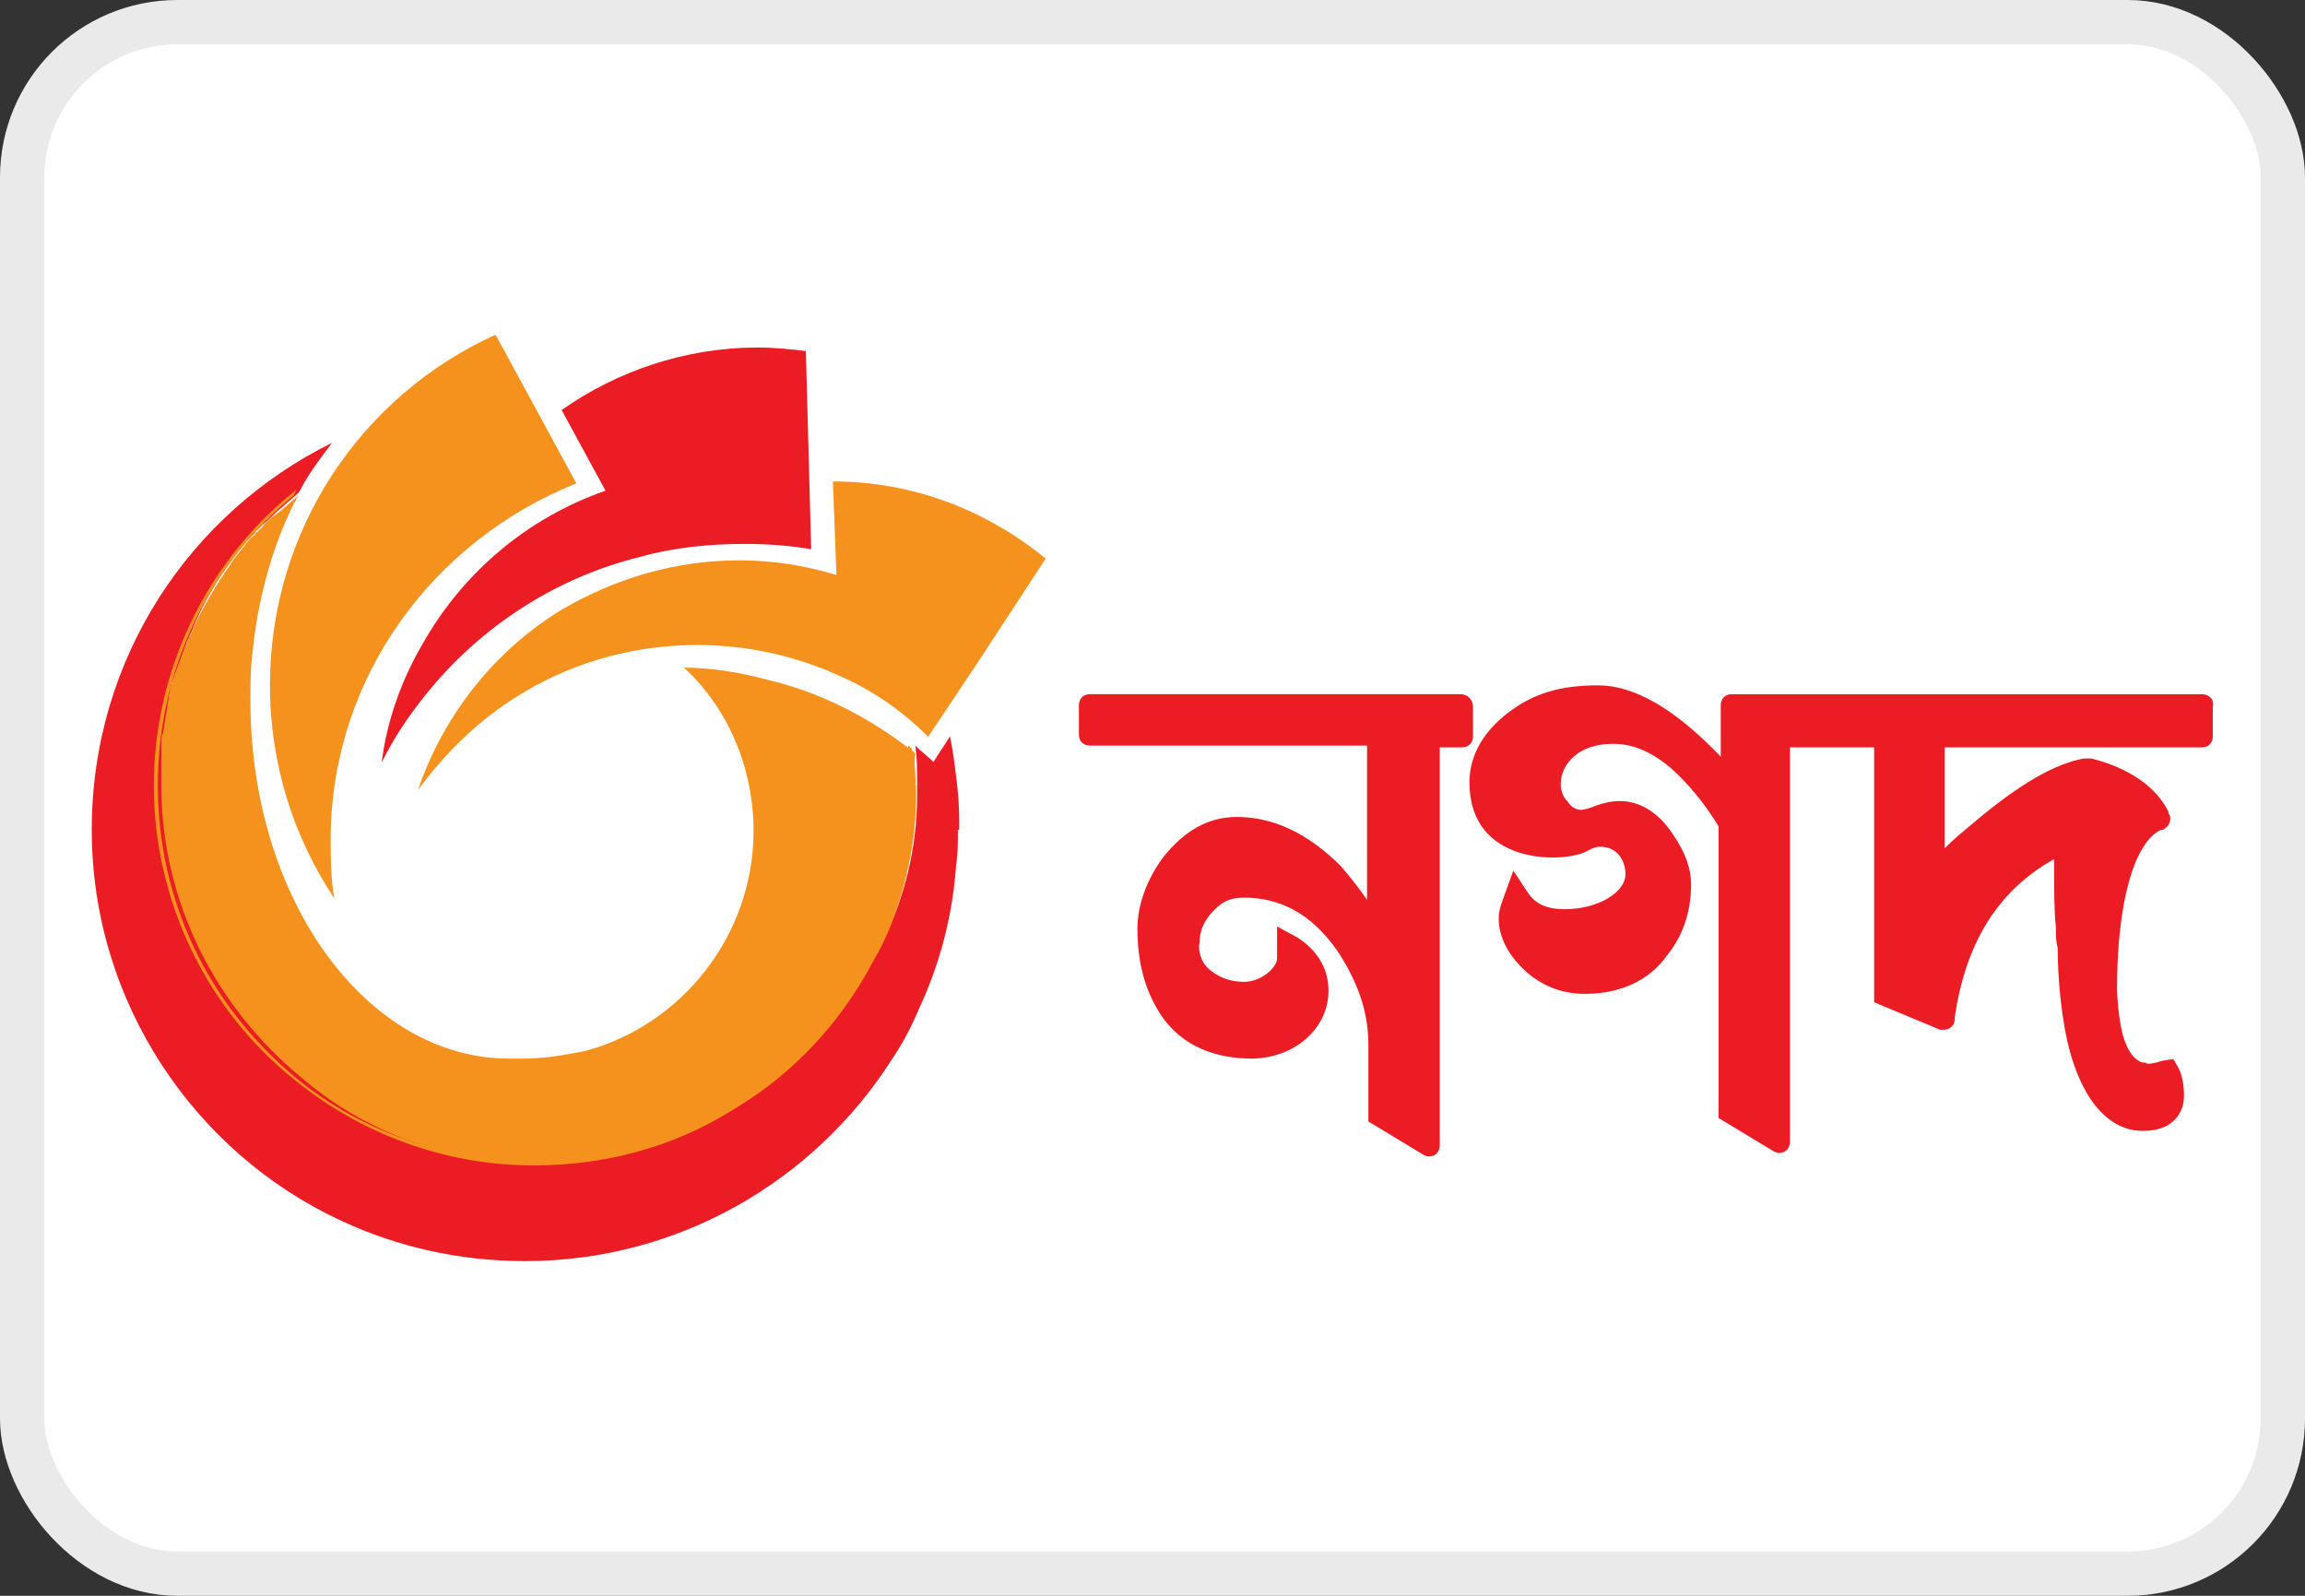 <svg width="52" height="36" viewBox="0 0 52 36" fill="none" xmlns="http://www.w3.org/2000/svg">
<rect x="0" y="0" width="52" height="36" fill="#333333" stroke="none"/>
<rect x="0.5" y="0.5" width="51" height="35" rx="3.5" fill="white"/>
<rect x="0.5" y="0.5" width="51" height="35" rx="3.5" stroke="#EAEAEA"/>
<path d="M32.95 15.66H24.59C24.42 15.66 24.34 15.78 24.34 15.91V16.57C24.34 16.74 24.46 16.82 24.59 16.82H30.84V20.3C30.67 20.05 30.47 19.8 30.26 19.55C29.51 18.8 28.73 18.43 27.9 18.43C27.24 18.43 26.7 18.76 26.24 19.34C25.87 19.84 25.66 20.42 25.66 20.95C25.66 21.48 25.74 22.19 26.16 22.85C26.66 23.64 27.48 23.88 28.23 23.88C29.18 23.88 29.97 23.22 29.97 22.35C29.97 21.85 29.72 21.44 29.27 21.15L28.81 20.9V21.65C28.77 21.86 28.44 22.15 28.06 22.15C27.73 22.15 27.44 22.03 27.23 21.82C27.11 21.7 27.02 21.45 27.06 21.28C27.06 21.03 27.14 20.82 27.31 20.62C27.52 20.37 27.72 20.25 28.06 20.25C28.89 20.25 29.59 20.62 30.17 21.45C30.63 22.15 30.87 22.82 30.87 23.56V25.3L32.11 26.05C32.11 26.05 32.19 26.09 32.23 26.09C32.4 26.09 32.48 25.97 32.48 25.84V16.86H32.98C33.15 16.86 33.23 16.74 33.23 16.61V15.95C33.23 15.78 33.11 15.66 32.94 15.66H32.95Z" fill="#EB1C24"/>
<path d="M49.67 15.661H39.07C38.9 15.661 38.82 15.781 38.82 15.911V17.071C37.79 15.991 36.87 15.461 36.05 15.461C35.23 15.461 34.6 15.631 34.02 16.081C33.48 16.491 33.15 17.031 33.15 17.651C33.15 19.511 35.22 19.471 35.76 19.221C35.84 19.181 35.97 19.101 36.09 19.101C36.5 19.101 36.67 19.431 36.67 19.721C36.67 20.131 36.05 20.511 35.3 20.511C34.89 20.511 34.64 20.391 34.47 20.141L34.14 19.641L33.93 20.221C33.89 20.341 33.81 20.511 33.81 20.721C33.81 21.131 34.02 21.551 34.43 21.921C34.8 22.251 35.26 22.421 35.75 22.421C36.54 22.421 37.2 22.131 37.61 21.551C37.98 21.091 38.15 20.561 38.15 19.941C38.15 19.611 38.03 19.241 37.74 18.821C37.41 18.321 36.99 18.071 36.54 18.071C36.37 18.071 36.17 18.111 35.96 18.191C35.88 18.231 35.71 18.271 35.67 18.271C35.59 18.271 35.46 18.231 35.38 18.101C35.3 18.021 35.21 17.891 35.21 17.691C35.21 17.231 35.62 16.781 36.37 16.781H36.41C36.91 16.781 37.4 17.031 37.86 17.481C38.23 17.851 38.52 18.231 38.77 18.641V25.221L40.01 25.971C40.01 25.971 40.09 26.011 40.13 26.011C40.3 26.011 40.38 25.891 40.38 25.761V16.861H42.28V22.611L43.77 23.231H43.85C43.97 23.231 44.1 23.151 44.1 22.981V22.941C44.35 21.241 45.09 20.081 46.34 19.381V19.711C46.34 19.961 46.34 20.581 46.38 20.911C46.38 21.121 46.38 21.241 46.42 21.371C46.42 22.031 46.5 23.031 46.71 23.771C47.12 25.181 47.83 25.511 48.32 25.511H48.36C48.65 25.511 48.9 25.431 49.06 25.261C49.14 25.181 49.27 25.011 49.27 24.721C49.27 24.471 49.23 24.261 49.15 24.101L49.03 23.891L48.78 23.931C48.53 24.011 48.41 24.011 48.41 23.971H48.37C48.317 23.971 48.277 23.958 48.25 23.931C48.17 23.891 48 23.761 47.88 23.311C47.8 22.981 47.76 22.521 47.76 22.281C47.76 20.421 48.13 19.011 48.75 18.721H48.79C48.87 18.681 48.96 18.601 48.96 18.471C48.96 18.431 48.96 18.391 48.92 18.351V18.311C48.63 17.731 48.01 17.321 47.18 17.111H47.01C46.35 17.231 45.56 17.691 44.57 18.521C44.32 18.731 44.07 18.931 43.87 19.141V16.861H49.67C49.84 16.861 49.92 16.741 49.92 16.611V15.951C49.96 15.781 49.84 15.661 49.67 15.661Z" fill="#EB1C24"/>
<path d="M21.61 18.72C21.61 19.01 21.61 19.26 21.57 19.51C21.49 20.67 21.2 21.75 20.74 22.74C20.57 23.15 20.37 23.53 20.12 23.9C18.38 26.63 15.32 28.45 11.84 28.45C10.35 28.45 8.94 28.12 7.7 27.54C4.39 26.01 2.07 22.61 2.07 18.72C2.07 14.83 4.31 11.56 7.49 9.99C7.24 10.32 6.99 10.65 6.79 11.02C6.79 11.06 6.75 11.06 6.75 11.1C6.63 11.22 6.5 11.31 6.38 11.43C6.21 11.55 6.09 11.72 5.92 11.84L5.84 11.92L5.76 12C5.76 12 5.68 12.12 5.59 12.17C5.51 12.29 5.38 12.42 5.3 12.54C4.89 13.08 4.55 13.66 4.31 14.28C4.27 14.32 4.27 14.4 4.23 14.45C4.19 14.53 4.19 14.62 4.15 14.66C4.15 14.7 4.11 14.74 4.11 14.78C4.07 14.9 4.03 14.99 3.99 15.11C3.95 15.19 3.95 15.28 3.91 15.32C3.91 15.36 3.87 15.4 3.87 15.44C3.87 15.52 3.83 15.61 3.83 15.69L3.71 16.44C3.71 16.52 3.71 16.56 3.67 16.65V17.64C3.67 20.29 4.87 22.69 6.82 24.22C8.31 25.42 10.17 26.17 12.2 26.17C14.06 26.17 15.76 25.59 17.17 24.56C18.2 23.81 19.03 22.86 19.65 21.75C19.73 21.58 19.82 21.46 19.9 21.29C20.4 20.26 20.69 19.14 20.69 17.94V17.65C20.69 17.36 20.69 17.11 20.65 16.82L20.69 16.86C20.81 16.98 20.94 17.07 21.06 17.19C21.18 16.98 21.31 16.82 21.43 16.61C21.51 16.98 21.55 17.36 21.6 17.77C21.64 18.14 21.64 18.43 21.64 18.72H21.61Z" fill="#EB1C24"/>
<path d="M13 10.901L11.18 7.551C8.16 8.921 6.09 11.941 6.09 15.461C6.09 17.241 6.63 18.901 7.54 20.261C7.46 19.801 7.46 19.351 7.46 18.851C7.5 15.251 9.78 12.191 13.01 10.901H13Z" fill="#F5921D"/>
<path d="M14.45 12.56C15.2 12.35 16.02 12.27 16.81 12.27C17.31 12.27 17.84 12.31 18.3 12.39L18.26 10.9L18.18 7.92C17.85 7.88 17.48 7.84 17.1 7.84C15.44 7.84 13.91 8.38 12.67 9.25L13.66 11.07C11.88 11.69 10.43 12.93 9.52 14.55C9.06 15.34 8.73 16.25 8.61 17.2C8.86 16.7 9.15 16.25 9.48 15.83C10.68 14.26 12.42 13.06 14.45 12.56Z" fill="#EB1C24"/>
<path d="M18.79 10.861L18.87 12.971C18.17 12.761 17.46 12.641 16.68 12.641C15.23 12.641 13.87 13.051 12.66 13.761C11.17 14.671 10.01 16.121 9.43 17.821C10.01 17.031 10.71 16.331 11.54 15.791C12.74 15.001 14.19 14.551 15.72 14.551C16.88 14.551 17.96 14.801 18.95 15.251C19.7 15.581 20.36 16.041 20.94 16.621L22.1 14.881L23.59 12.601C22.27 11.521 20.61 10.861 18.79 10.861Z" fill="#F5921D"/>
<path d="M20.66 17.732V18.022C20.66 19.762 19.96 21.212 19.87 21.372C19.79 21.542 19.7 21.662 19.62 21.832C19 22.952 18.17 23.902 17.14 24.642C15.73 25.632 14.04 26.252 12.17 26.252C10.14 26.252 8.24 25.552 6.79 24.302C4.89 22.732 3.64 20.372 3.64 17.722V16.732C3.64 16.652 3.64 16.612 3.68 16.522L3.8 15.772C3.8 15.692 3.84 15.602 3.84 15.522C3.84 15.482 3.88 15.442 3.88 15.402C3.92 15.322 3.92 15.232 3.96 15.192C4 15.072 4.04 14.942 4.08 14.862C4.08 14.822 4.12 14.782 4.12 14.742C4.16 14.662 4.16 14.572 4.2 14.532C4.24 14.492 4.24 14.412 4.28 14.362C4.53 13.742 4.9 13.162 5.27 12.622C5.35 12.502 5.48 12.372 5.56 12.252C5.6 12.212 5.64 12.132 5.73 12.082C5.77 12.042 5.77 12.002 5.81 12.002C5.85 11.962 5.85 11.922 5.89 11.922C6.01 11.752 6.18 11.632 6.35 11.512C6.47 11.392 6.6 11.302 6.72 11.182C6.72 11.222 6.68 11.222 6.68 11.262C6.68 11.302 6.64 11.342 6.64 11.342C6.14 12.332 5.81 13.532 5.69 14.782C5.65 15.112 5.65 15.442 5.65 15.812C5.65 20.282 8.26 23.882 11.49 23.882H11.82C12.28 23.882 12.73 23.802 13.19 23.712C15.38 23.132 17 21.102 17 18.742V18.622C16.96 17.212 16.38 15.932 15.43 15.062C16.09 15.062 16.75 15.182 17.38 15.352C18.58 15.642 19.66 16.222 20.61 16.962L20.65 17.002C20.61 17.172 20.65 17.462 20.65 17.702L20.66 17.732Z" fill="#F5921D"/>
<path d="M20.66 17.732V18.021C20.66 19.841 19.83 21.412 19.83 21.412C19.75 21.581 19.66 21.701 19.58 21.872C18.96 22.991 18.09 23.942 17.05 24.681C15.6 25.762 13.86 26.291 12.04 26.291C10.05 26.291 8.15 25.591 6.62 24.341C4.63 22.732 3.47 20.282 3.47 17.721C3.47 15.162 4.63 12.711 6.62 11.101L6.7 11.021C6.7 11.021 6.66 11.062 6.66 11.101C6.66 11.142 6.62 11.142 6.62 11.181C4.67 12.791 3.56 15.152 3.56 17.721C3.56 20.291 4.68 22.651 6.66 24.302C8.15 25.541 10.1 26.201 12.04 26.201C13.82 26.201 15.56 25.662 17.01 24.591C18.04 23.841 18.87 22.892 19.49 21.782C19.57 21.611 19.66 21.491 19.7 21.322C19.7 21.322 20.53 19.791 20.53 17.971V17.681C20.53 17.392 20.53 17.142 20.49 16.852V16.811L20.53 16.852L20.57 16.892C20.65 17.221 20.65 17.471 20.65 17.721L20.66 17.732Z" fill="#F5921D"/>
</svg>
